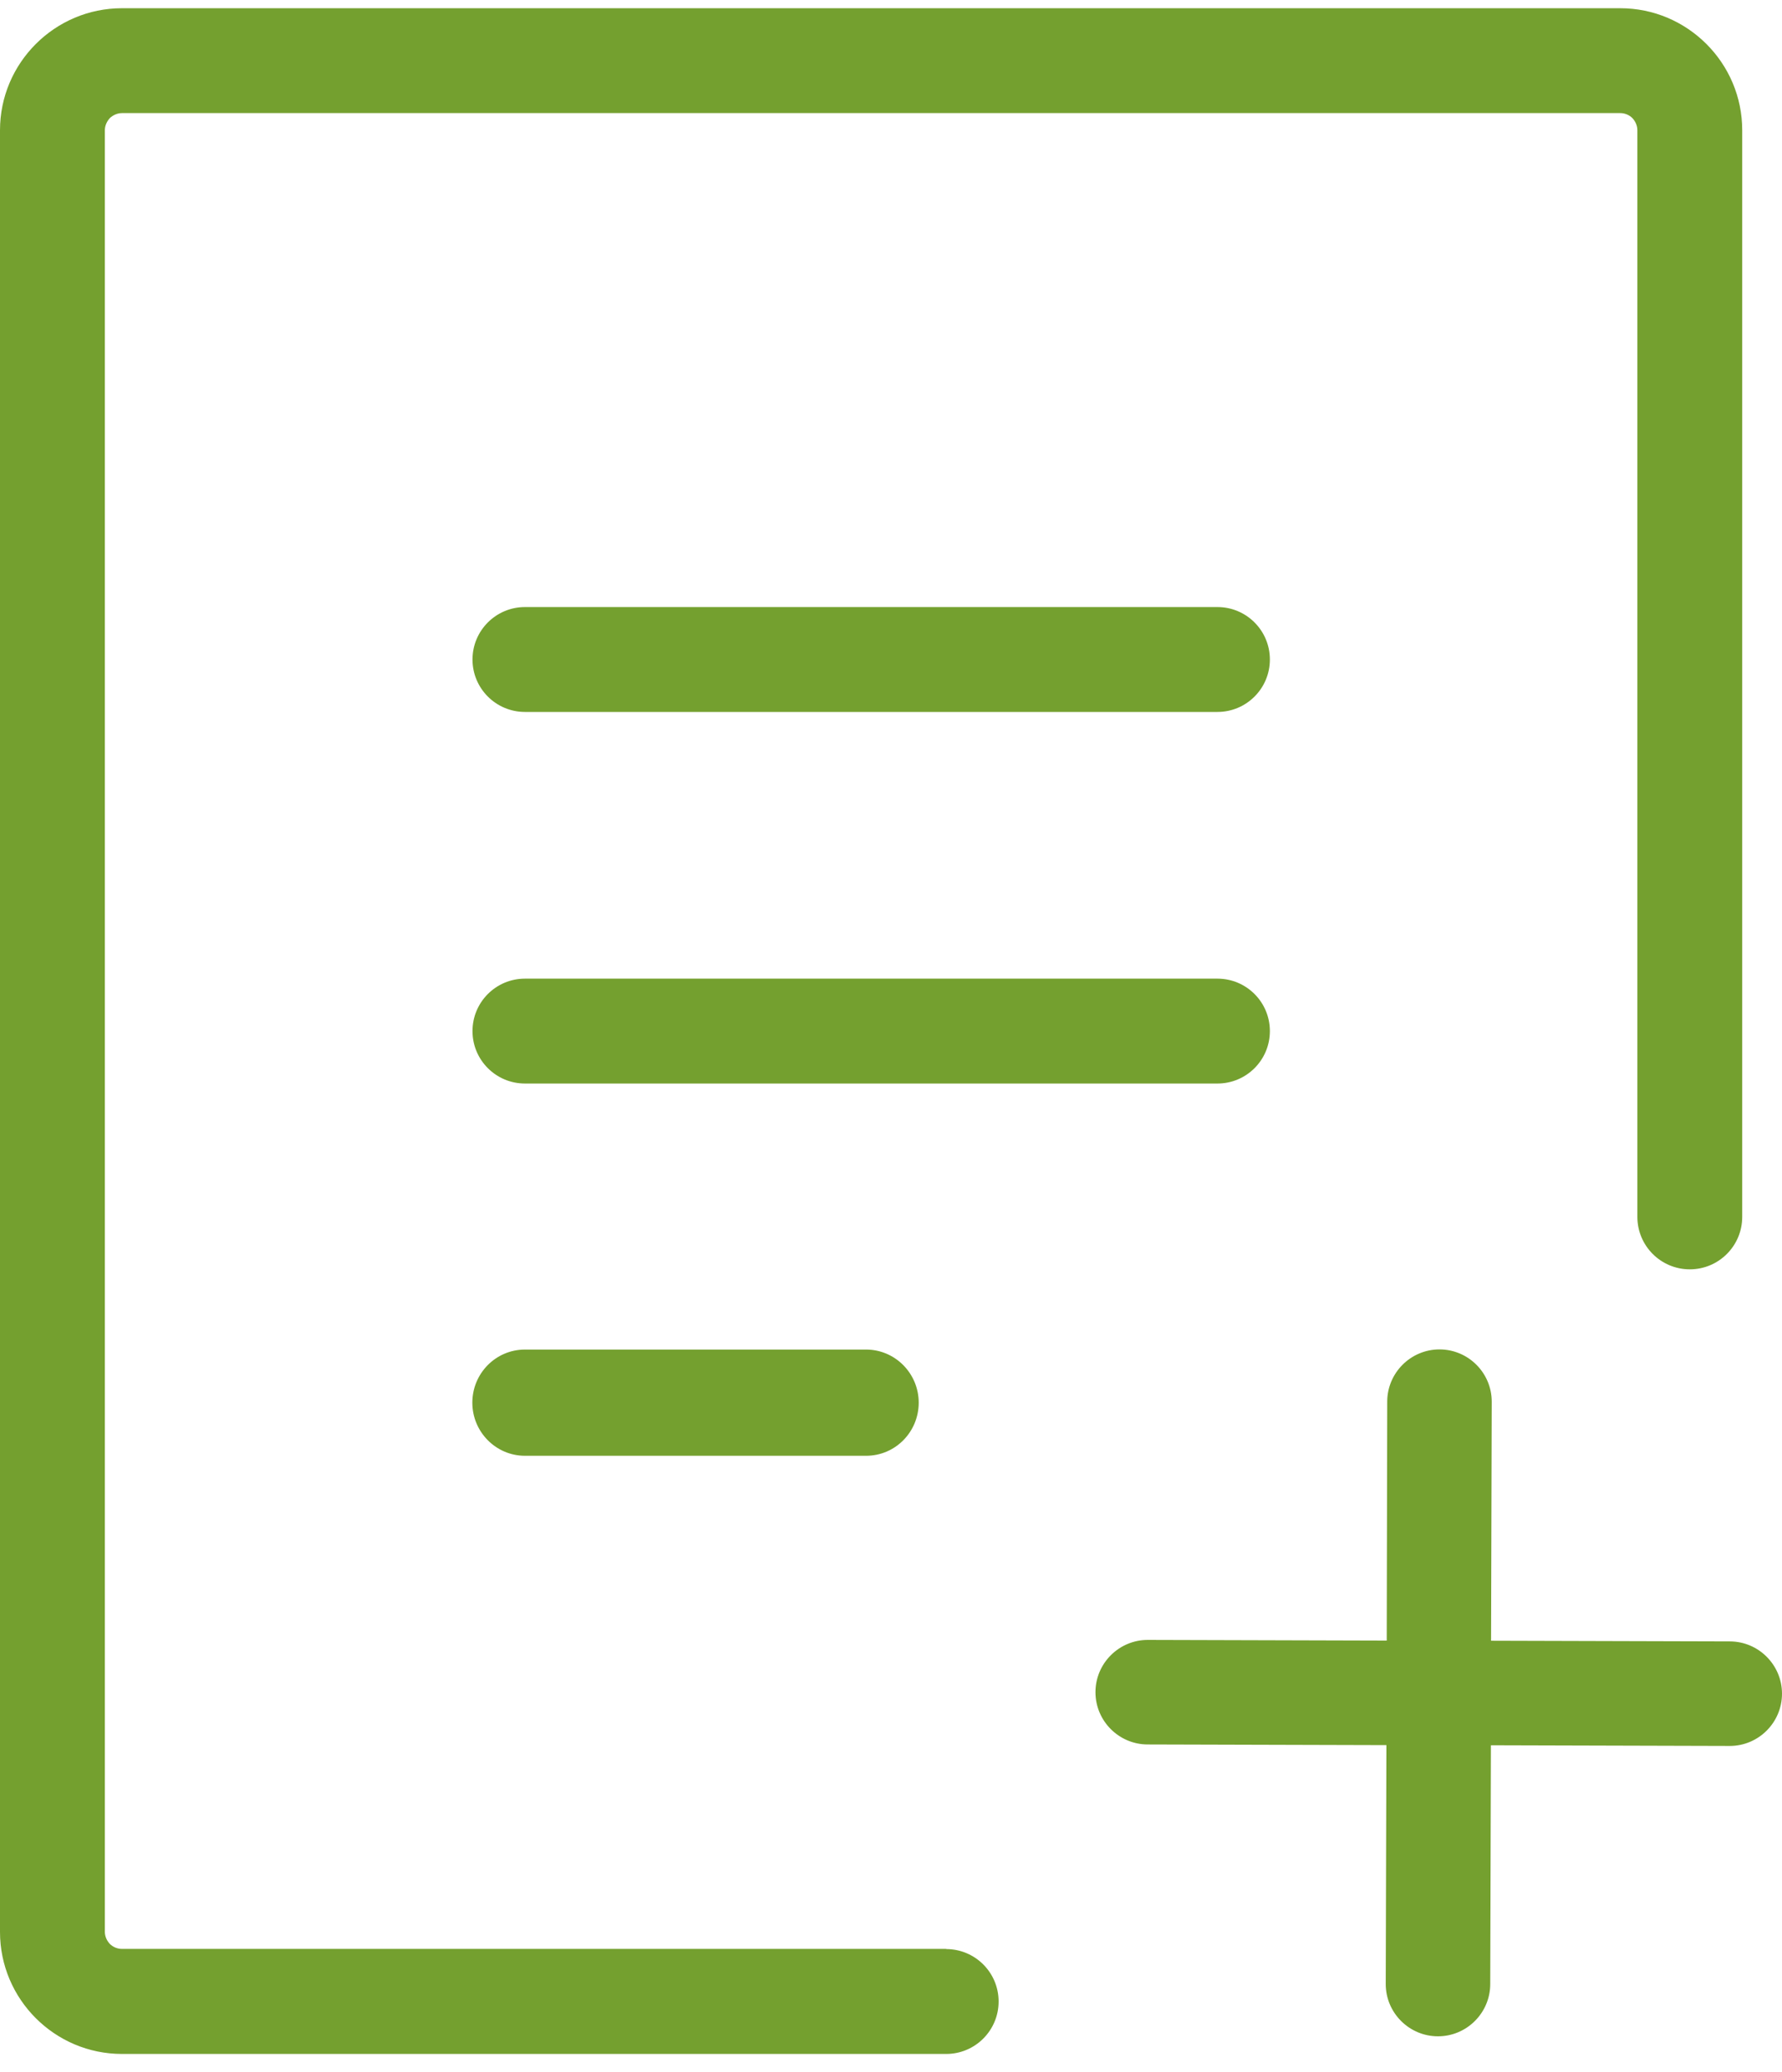 <svg width="80" height="93" viewBox="0 0 80 93" fill="none" xmlns="http://www.w3.org/2000/svg">
<path d="M23.566 65.336C22.266 65.336 21.205 64.267 21.205 62.953C21.205 61.638 22.258 60.569 23.566 60.569H38.883C40.183 60.569 41.244 61.638 41.244 62.953C41.244 64.267 40.191 65.336 38.883 65.336H23.566ZM23.566 31.952C22.266 31.952 21.212 30.899 21.212 29.599C21.212 28.299 22.266 27.245 23.566 27.245H54.656C55.956 27.245 57.009 28.299 57.009 29.599C57.009 30.899 55.956 31.952 54.656 31.952H23.566ZM42.477 87.475C43.777 87.475 44.831 88.528 44.831 89.828C44.831 91.129 43.777 92.182 42.477 92.182H5.477C3.967 92.182 2.6 91.569 1.606 90.576C0.613 89.582 0 88.215 0 86.705V5.846C0 4.337 0.613 2.969 1.606 1.976C2.6 0.982 3.967 0.369 5.477 0.369H72.737C74.247 0.369 75.614 0.982 76.608 1.976C77.602 2.969 78.214 4.337 78.214 5.846V54.614C78.214 55.914 77.161 56.968 75.861 56.968C74.561 56.968 73.507 55.914 73.507 54.614V5.846C73.507 5.637 73.417 5.442 73.283 5.3C73.141 5.159 72.947 5.076 72.737 5.076H5.477C5.268 5.076 5.073 5.166 4.931 5.3C4.797 5.45 4.707 5.637 4.707 5.846V86.698C4.707 86.907 4.797 87.101 4.931 87.243C5.073 87.385 5.268 87.467 5.477 87.467H42.477V87.475ZM62.277 62.908C62.277 61.615 63.331 60.562 64.623 60.562C65.916 60.562 66.969 61.615 66.969 62.908L66.939 73.637L77.654 73.667C78.947 73.667 80 74.721 80 76.013C80 77.306 78.947 78.359 77.654 78.359L66.932 78.329L66.902 89.044C66.902 90.336 65.849 91.39 64.556 91.39C63.263 91.39 62.21 90.336 62.21 89.044L62.24 78.322L51.525 78.292C50.233 78.292 49.179 77.239 49.179 75.946C49.179 74.653 50.233 73.6 51.525 73.6L62.255 73.63L62.277 62.908ZM23.566 48.629C22.266 48.629 21.212 47.576 21.212 46.276C21.212 44.975 22.266 43.922 23.566 43.922H54.656C55.956 43.922 57.009 44.975 57.009 46.276C57.009 47.576 55.956 48.629 54.656 48.629H23.566Z" fill="#74A02F"/>
</svg>
